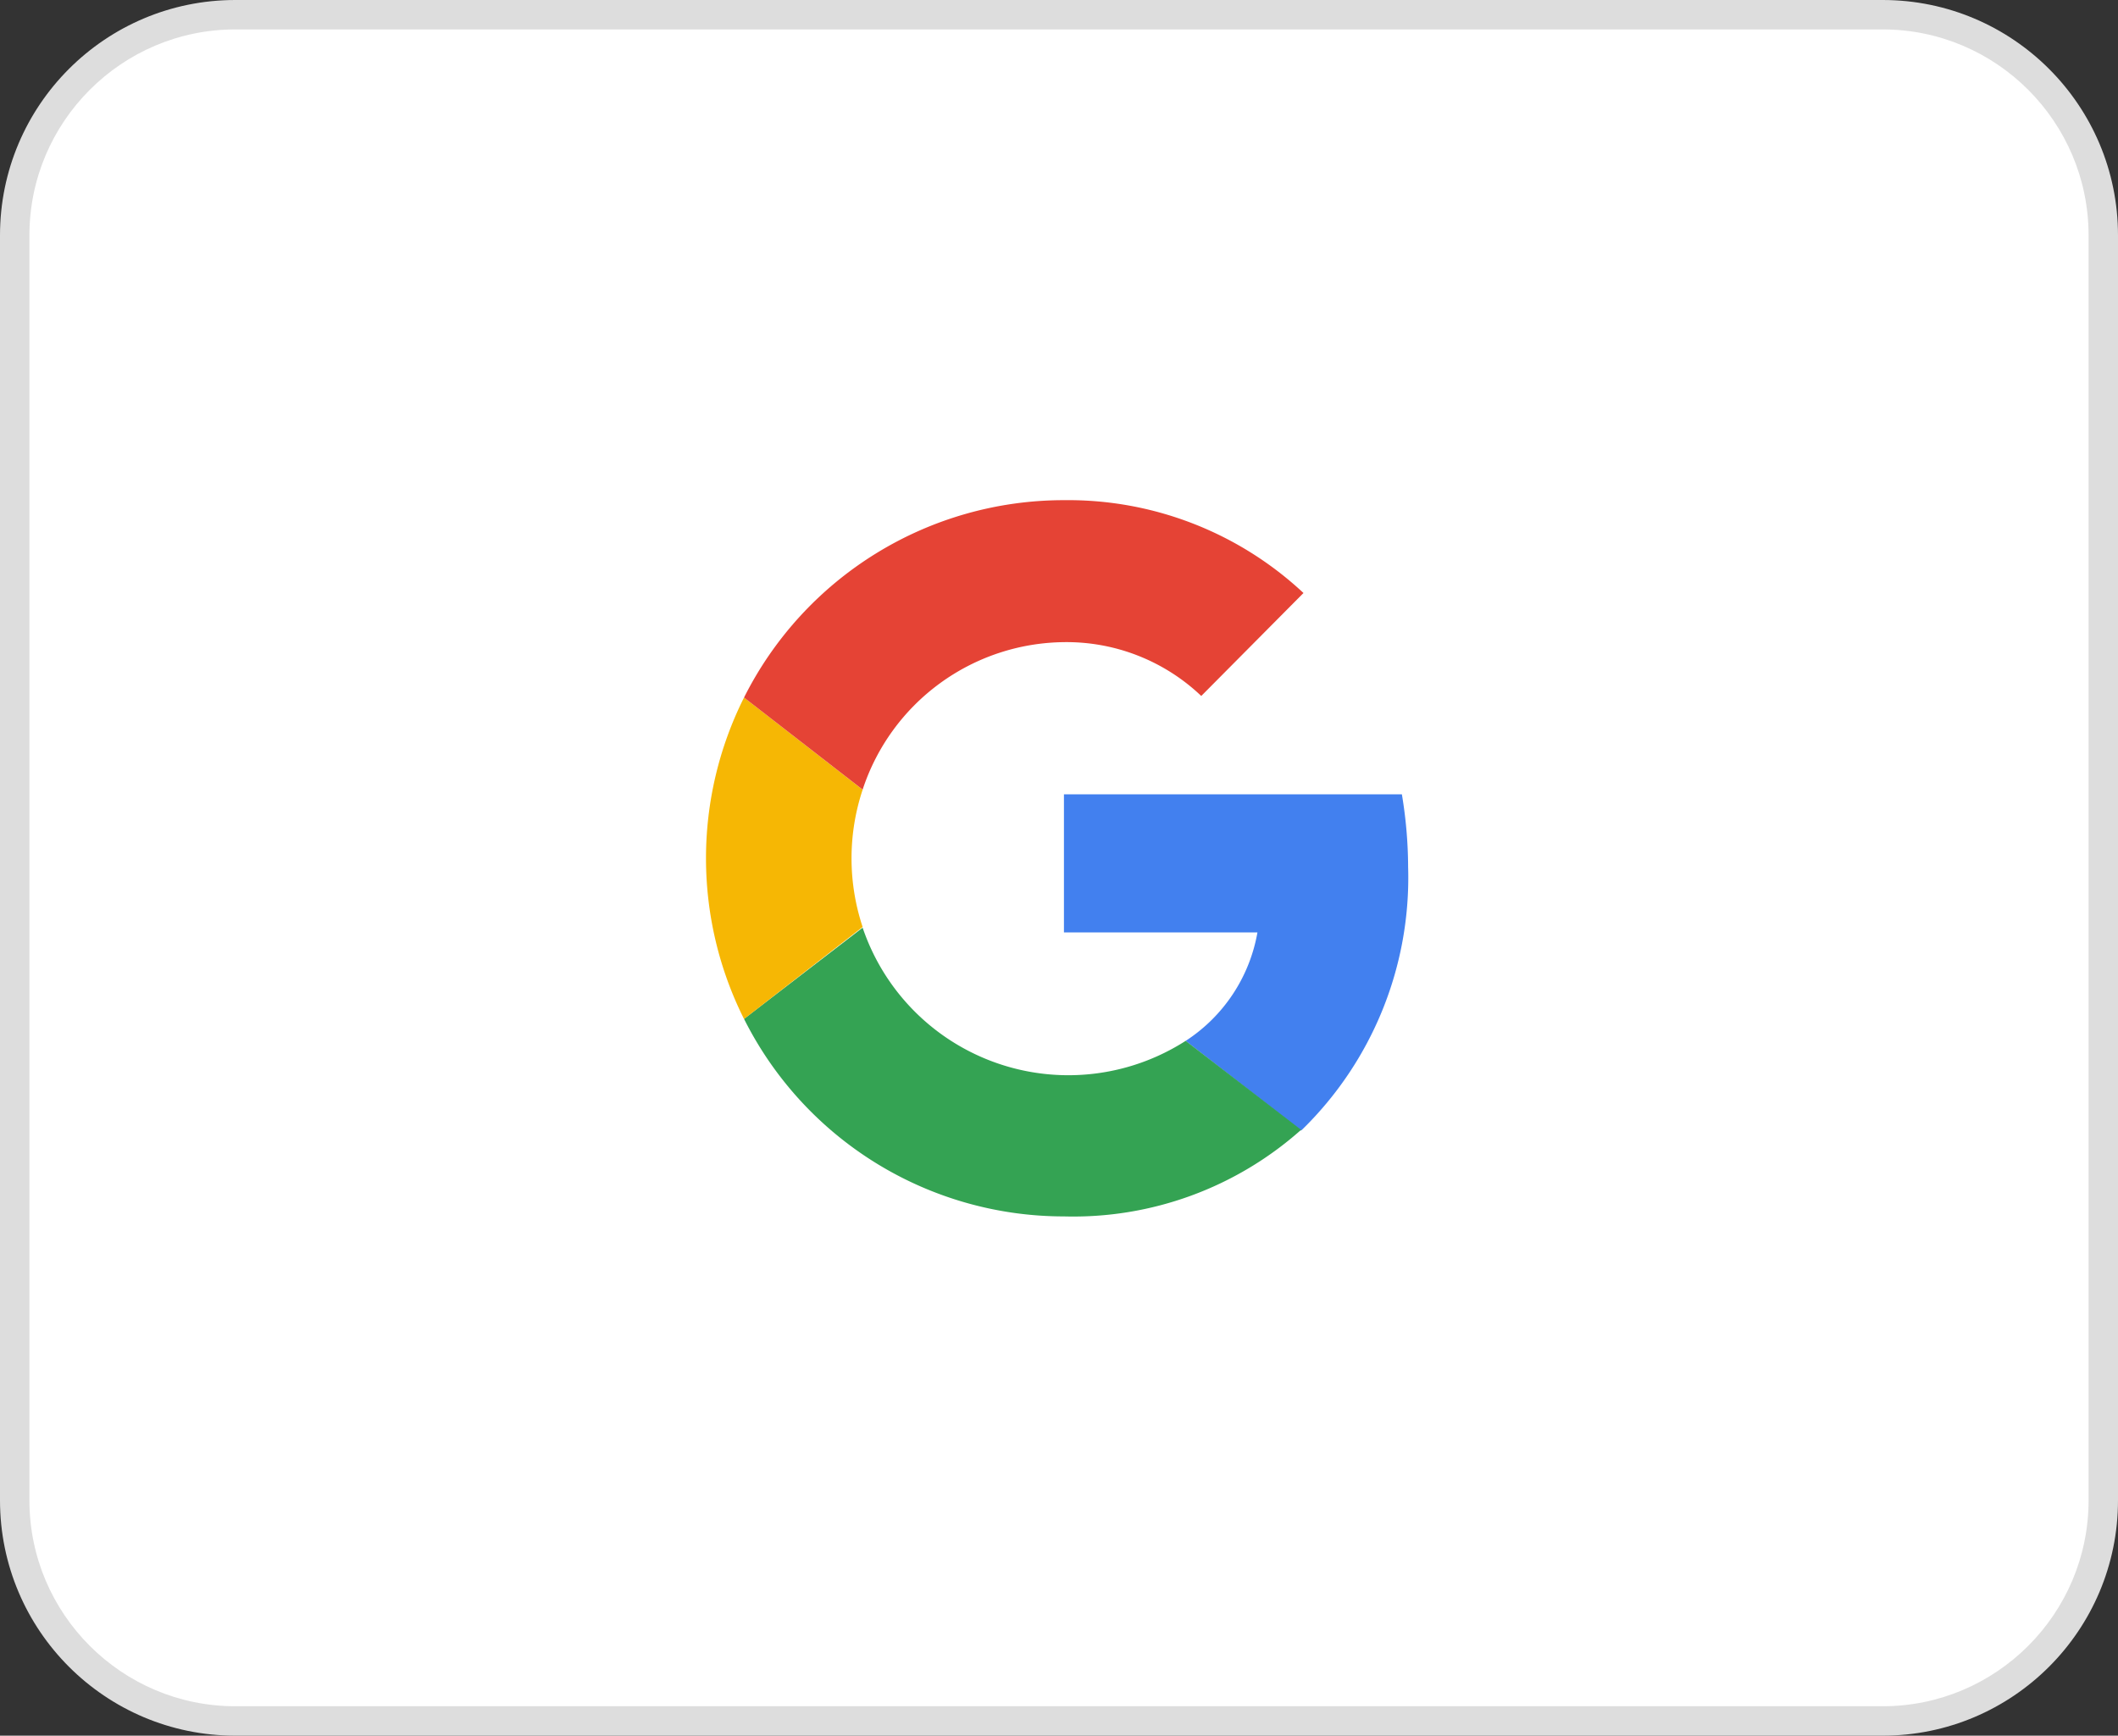 <svg xmlns="http://www.w3.org/2000/svg" width="72" height="59" viewBox="0 0 72 59">
  <rect x="0" y="0" width="72" height="59" fill="#333333" stroke="none"/>
  <g id="Group_37696" data-name="Group 37696" transform="translate(-73 -708)">
    <g id="Path_27675" data-name="Path 27675" transform="translate(73 708)" fill="#fff">
      <path d="M 64 58.5 L 8 58.5 C 3.864 58.5 0.5 55.136 0.5 51 L 0.5 8 C 0.5 3.864 3.864 0.5 8 0.5 L 64 0.5 C 68.136 0.5 71.5 3.864 71.5 8 L 71.5 51 C 71.5 55.136 68.136 58.5 64 58.5 Z" stroke="none"/>
      <path d="M 8 1 C 4.14 1 1 4.14 1 8 L 1 51 C 1 54.86 4.14 58 8 58 L 64 58 C 67.86 58 71 54.86 71 51 L 71 8 C 71 4.14 67.86 1 64 1 L 8 1 M 8 0 L 64 0 C 68.418 0 72 3.582 72 8 L 72 51 C 72 55.418 68.418 59 64 59 L 8 59 C 3.582 59 0 55.418 0 51 L 0 8 C 0 3.582 3.582 0 8 0 Z" stroke="none" fill="#ddd"/>
    </g>
    <g id="_7123025_logo_google_g_icon" data-name="7123025_logo_google_g_icon" transform="translate(66.975 695.902)">
      <path id="Path_27676" data-name="Path 27676" d="M87.6,69.267a15.227,15.227,0,0,0-.212-2.467H75.9v4.695h6.578a5.534,5.534,0,0,1-2.44,3.687l3.925,3.05A11.972,11.972,0,0,0,87.6,69.267Z" transform="translate(-33.707 -27.702)" fill="#4280ef"/>
      <path id="Path_27677" data-name="Path 27677" d="M45.775,93.714a11.647,11.647,0,0,0,8.063-2.944l-3.925-3.024A7.385,7.385,0,0,1,38.932,83.9L34.9,87A12.162,12.162,0,0,0,45.775,93.714Z" transform="translate(-3.582 -40.267)" fill="#34a353"/>
      <path id="Path_27678" data-name="Path 27678" d="M35.35,62.2a7.4,7.4,0,0,1,0-4.668L31.318,54.4a12.19,12.19,0,0,0,0,10.928Z" transform="translate(0 -18.591)" fill="#f6b704"/>
      <path id="Path_27679" data-name="Path 27679" d="M45.775,33.926a6.642,6.642,0,0,1,4.668,1.83l3.475-3.5A11.716,11.716,0,0,0,45.775,29.1,12.162,12.162,0,0,0,34.9,35.809l4.032,3.13A7.283,7.283,0,0,1,45.775,33.926Z" transform="translate(-3.582 0)" fill="#e54335"/>
    </g>
  </g>
</svg>
